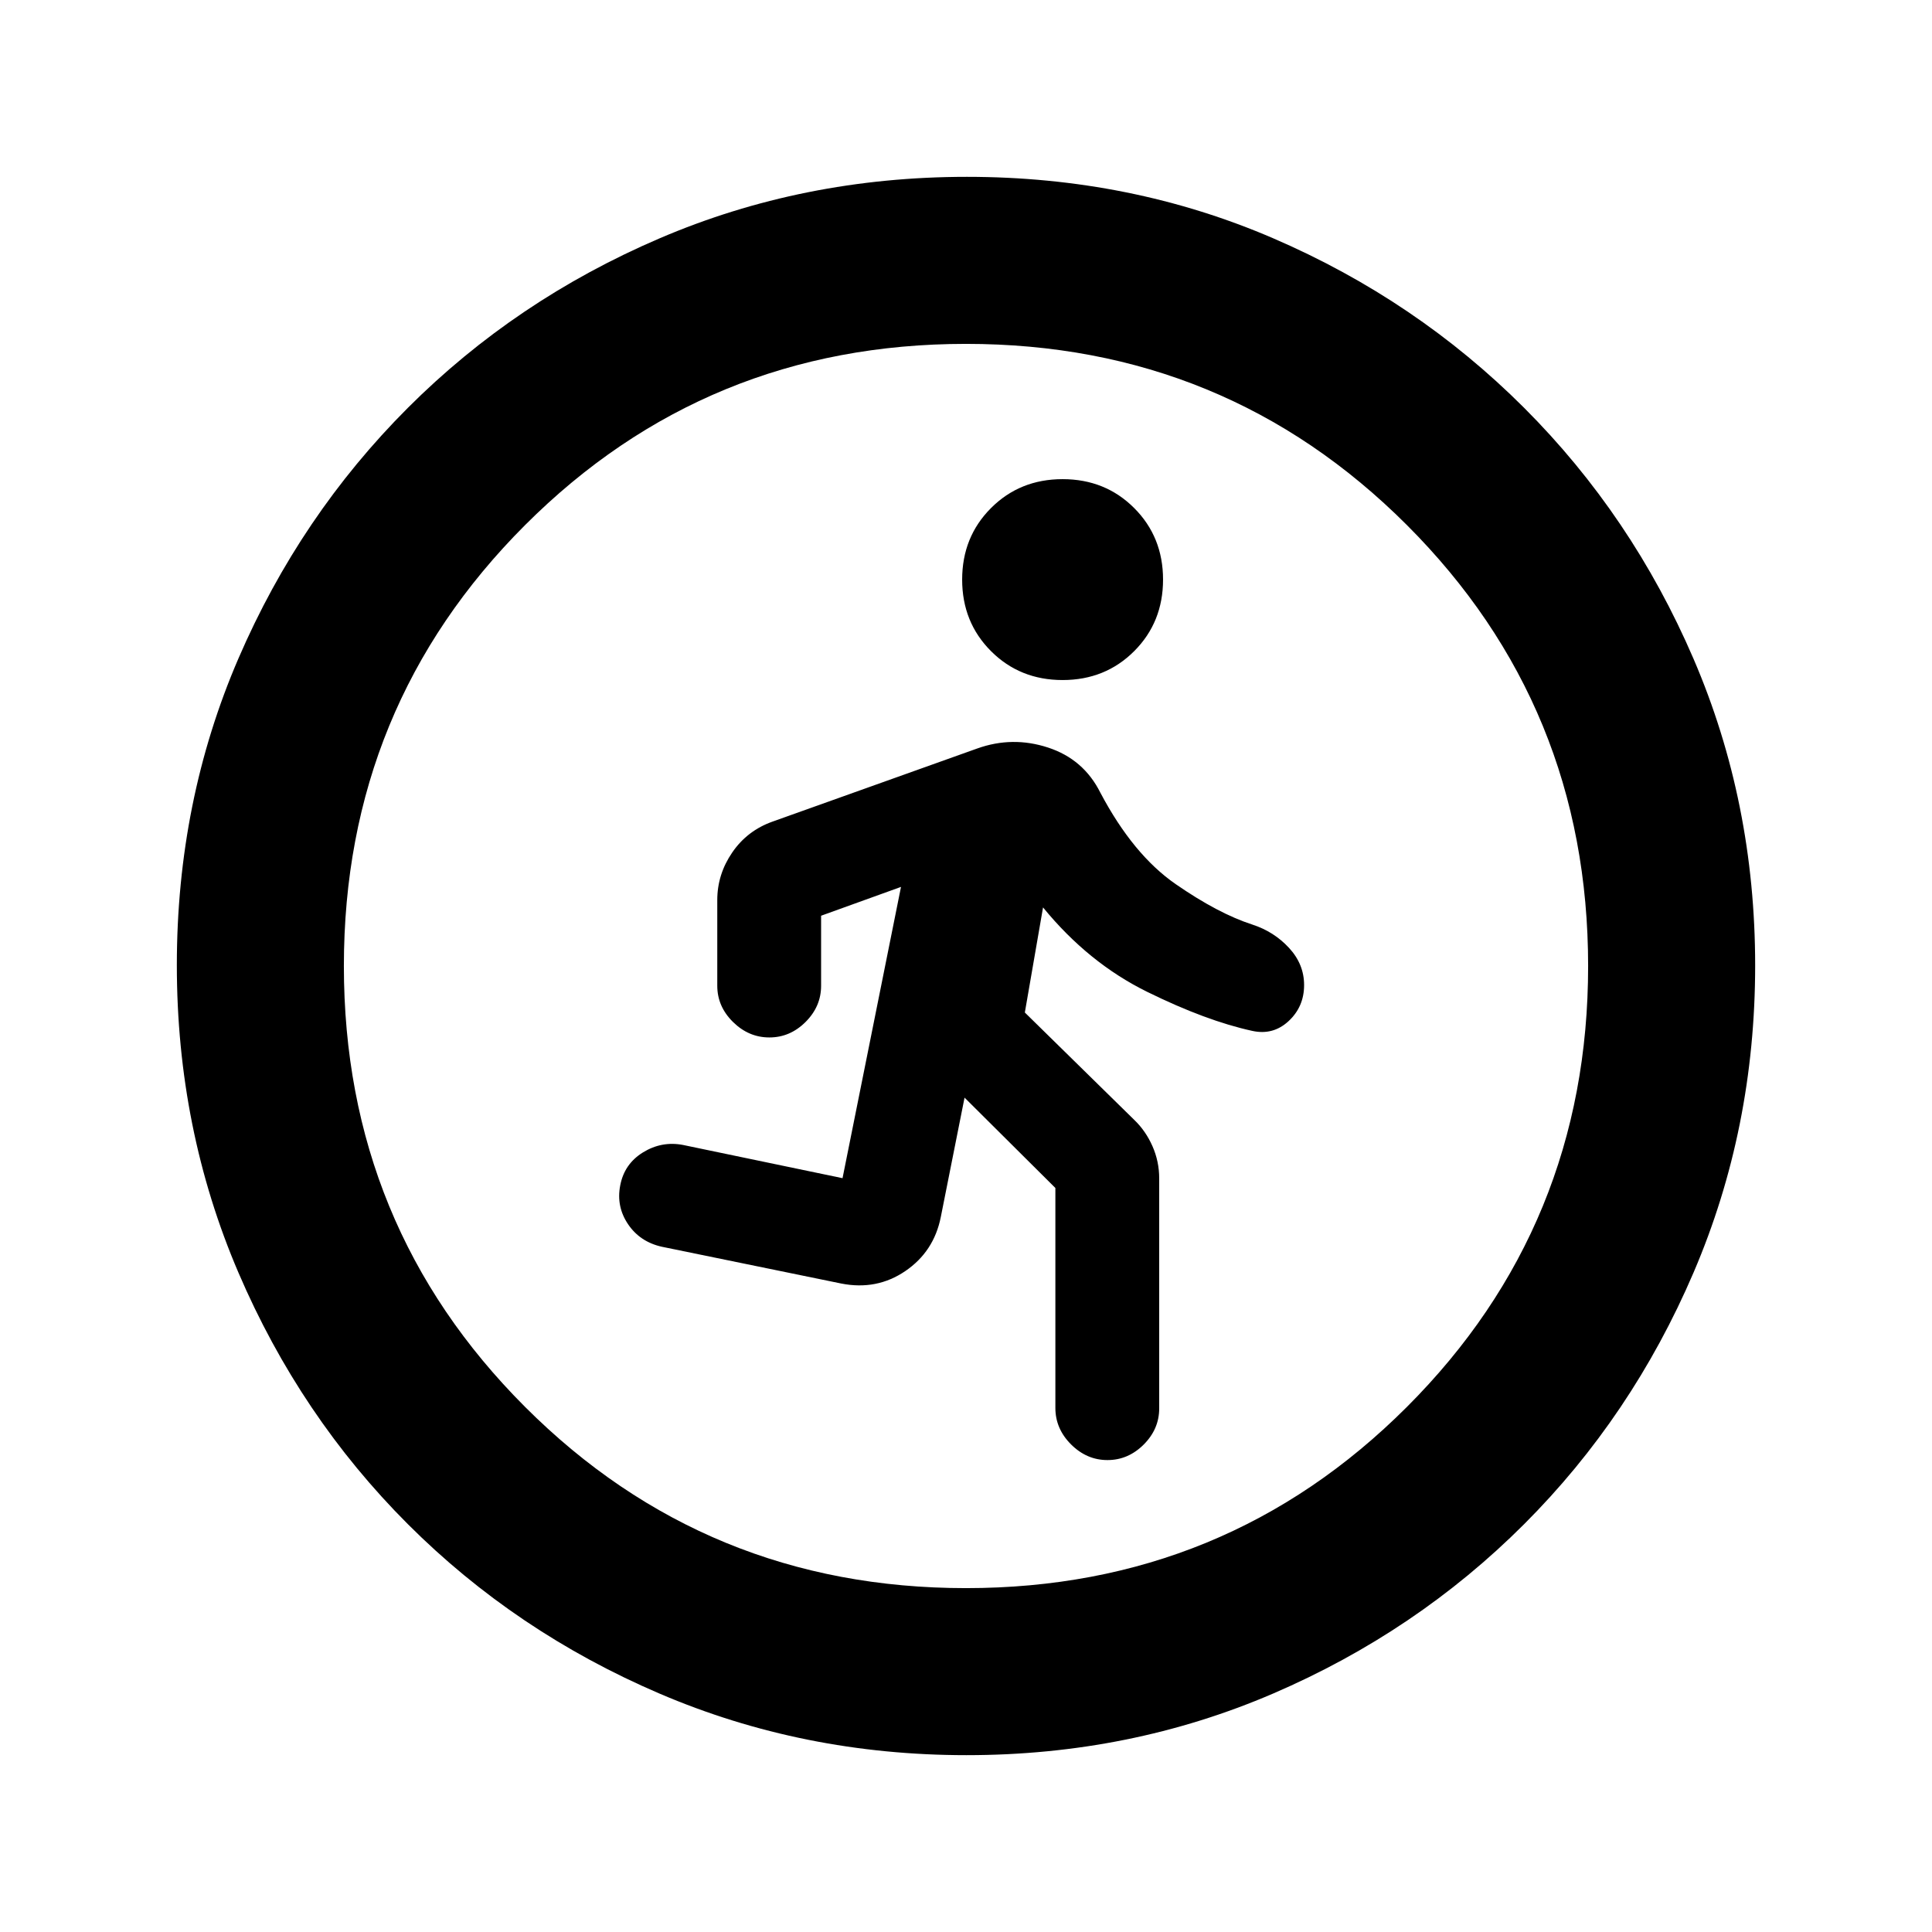 <svg xmlns="http://www.w3.org/2000/svg" height="20" viewBox="0 -960 960 960" width="20"><path d="m524.41-369.7-45.13-44.89-11.8 59.31q-3.43 17.2-17.64 26.87-14.21 9.67-31.82 6.19l-89.17-18.28q-10.85-2.43-16.76-11.18-5.92-8.75-3.92-19.21 2-10.72 11.28-16.46t19.88-3.74l79.32 16.52L447.7-519.3 408-504.98v34.81q0 10.27-7.71 17.97-7.71 7.7-18 7.7-10.28 0-18.08-7.7-7.8-7.7-7.8-17.97v-42.61q0-12.79 7.46-23.67 7.46-10.88 20.13-15.35l101.61-36.29q17.48-6.24 35.15-.46 17.68 5.78 26 22.42 16.28 30.8 37.42 45.44 21.15 14.64 38.15 20.12 10.71 3.48 18.19 11.58t7.48 18.47q0 10.73-7.68 17.88-7.68 7.14-17.99 4.9-23-5-52.26-19.4-29.27-14.4-51.79-41.97l-9.04 52.22 54.33 53.32q5.71 5.46 9.07 13.07 3.36 7.61 3.36 16.03v114.3q0 10.27-7.71 17.97-7.71 7.7-18 7.7-10.28 0-18.08-7.77-7.8-7.78-7.8-18.14V-369.7ZM528-622.09q-21.21 0-35.56-14.35-14.35-14.35-14.35-35.56t14.35-35.56q14.35-14.35 35.56-14.35t35.56 14.35q14.35 14.35 14.35 35.56t-14.35 35.56q-14.35 14.35-35.56 14.35ZM480.28-87.87q-81.19 0-152.62-30.62-71.44-30.62-125-84.17-53.55-53.56-84.17-124.95Q87.87-399 87.87-480.46q0-81.45 30.62-152.38 30.62-70.94 84.17-124.5 53.56-53.55 124.95-84.17 71.39-30.62 152.85-30.62 81.45 0 152.38 30.62 70.94 30.62 124.5 84.17 53.55 53.56 84.17 124.72 30.62 71.16 30.62 152.34 0 81.19-30.62 152.62-30.62 71.44-84.17 125-53.56 53.55-124.72 84.17-71.16 30.62-152.34 30.62Zm-.28-83q129.04 0 219.09-90.04 90.04-90.05 90.04-219.09 0-129.04-90.04-219.09-90.05-90.04-219.09-90.04-129.04 0-219.09 90.04-90.04 90.05-90.04 219.09 0 129.04 90.04 219.09 90.05 90.04 219.09 90.04Z"/></svg>